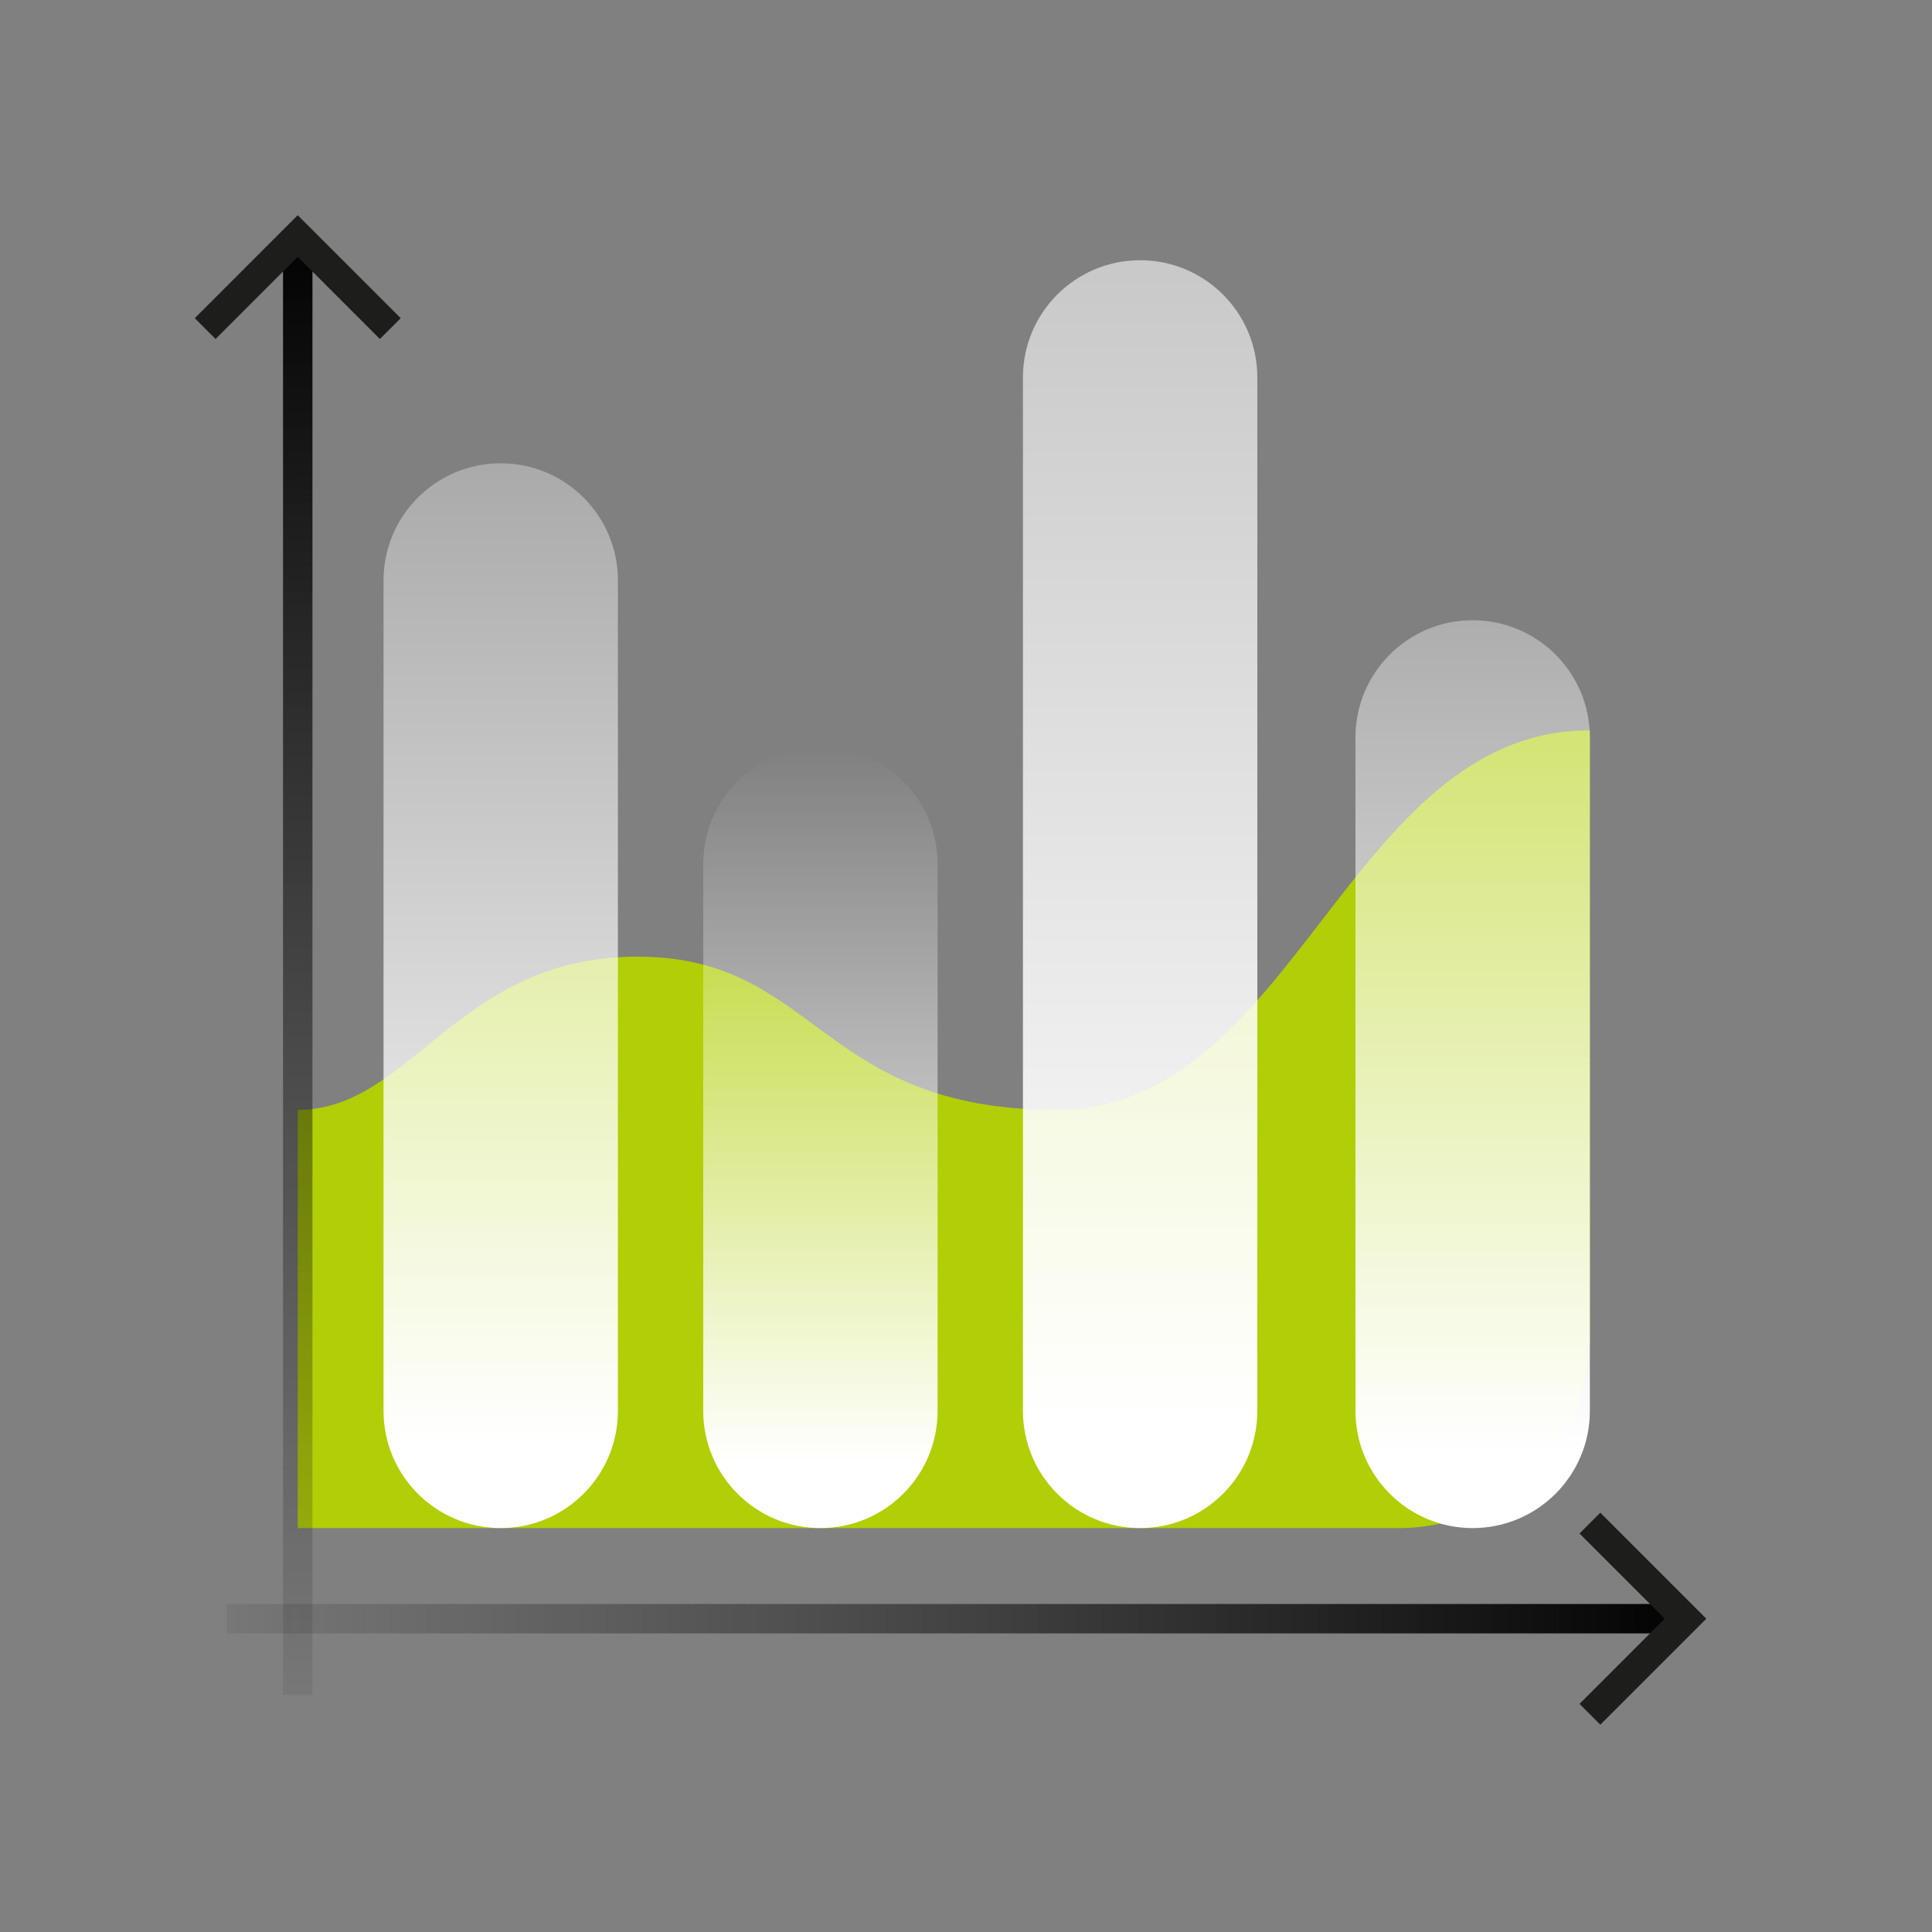 <svg width="101" height="101" viewBox="0 0 101 101" fill="none" xmlns="http://www.w3.org/2000/svg">
<rect x="0" y="0" width="101" height="101" fill="#808080" stroke="none"/>
<path d="M33.319 50.011C23.887 50.011 21.529 58.02 15.565 58.02V79.884H73.114C78.637 79.884 83.114 75.407 83.114 69.884V38.179C70.463 38.179 67.718 58.02 55.248 58.02C42.779 58.02 42.751 50.011 33.319 50.011Z" fill="#B2CE06"/>
<path d="M20.05 30.346V73.757C20.05 77.141 22.793 79.884 26.177 79.884C29.56 79.884 32.303 77.141 32.303 73.757V69.902V30.346C32.303 26.962 29.56 24.219 26.177 24.219C22.793 24.219 20.05 26.962 20.05 30.346Z" fill="url(#paint0_linear_2146_5654)"/>
<path d="M36.763 45.171V73.757C36.763 77.141 39.506 79.884 42.889 79.884C46.273 79.884 49.016 77.141 49.016 73.757V72.561V45.171C49.016 41.787 46.273 39.044 42.889 39.044C39.506 39.044 36.763 41.787 36.763 45.171Z" fill="url(#paint1_linear_2146_5654)"/>
<path d="M53.477 19.731V73.757C53.477 77.141 56.22 79.884 59.603 79.884C62.987 79.884 65.73 77.141 65.73 73.757V67.999V19.731C65.73 16.347 62.987 13.604 59.603 13.604C56.22 13.604 53.477 16.347 53.477 19.731Z" fill="url(#paint2_linear_2146_5654)"/>
<path d="M70.86 38.551V73.757C70.86 77.141 73.603 79.884 76.987 79.884C80.371 79.884 83.114 77.141 83.114 73.757V71.373V38.551C83.114 35.167 80.371 32.424 76.987 32.424C73.603 32.424 70.86 35.167 70.86 38.551Z" fill="url(#paint3_linear_2146_5654)"/>
<path d="M11.854 84.621L87.568 84.621" stroke="url(#paint4_linear_2146_5654)" stroke-width="1.538"/>
<path d="M83.117 79.624L88.114 84.621L83.117 89.618" stroke="#1D1D1B" stroke-width="1.538"/>
<path d="M15.565 88.6L15.565 12.885" stroke="url(#paint5_linear_2146_5654)" stroke-width="1.538"/>
<path d="M10.725 17.178L15.564 12.338L20.404 17.178" stroke="#1D1D1B" stroke-width="1.538"/>
<defs>
<linearGradient id="paint0_linear_2146_5654" x1="41.463" y1="75.351" x2="41.463" y2="24.219" gradientUnits="userSpaceOnUse">
<stop stop-color="white"/>
<stop offset="1" stop-color="white" stop-opacity="0.33"/>
</linearGradient>
<linearGradient id="paint1_linear_2146_5654" x1="58.176" y1="76.558" x2="58.176" y2="39.044" gradientUnits="userSpaceOnUse">
<stop stop-color="white"/>
<stop offset="1" stop-color="white" stop-opacity="0"/>
</linearGradient>
<linearGradient id="paint2_linear_2146_5654" x1="74.89" y1="74.487" x2="74.89" y2="13.604" gradientUnits="userSpaceOnUse">
<stop stop-color="white"/>
<stop offset="1" stop-color="white" stop-opacity="0.57"/>
</linearGradient>
<linearGradient id="paint3_linear_2146_5654" x1="92.273" y1="76.019" x2="92.273" y2="32.424" gradientUnits="userSpaceOnUse">
<stop stop-color="white"/>
<stop offset="1" stop-color="white" stop-opacity="0.36"/>
</linearGradient>
<linearGradient id="paint4_linear_2146_5654" x1="88.97" y1="82.996" x2="4.206" y2="83.126" gradientUnits="userSpaceOnUse">
<stop/>
<stop offset="1" stop-color="#1F1F1F" stop-opacity="0"/>
</linearGradient>
<linearGradient id="paint5_linear_2146_5654" x1="13.94" y1="11.483" x2="14.069" y2="96.248" gradientUnits="userSpaceOnUse">
<stop/>
<stop offset="1" stop-color="#1F1F1F" stop-opacity="0"/>
</linearGradient>
</defs>
</svg>
